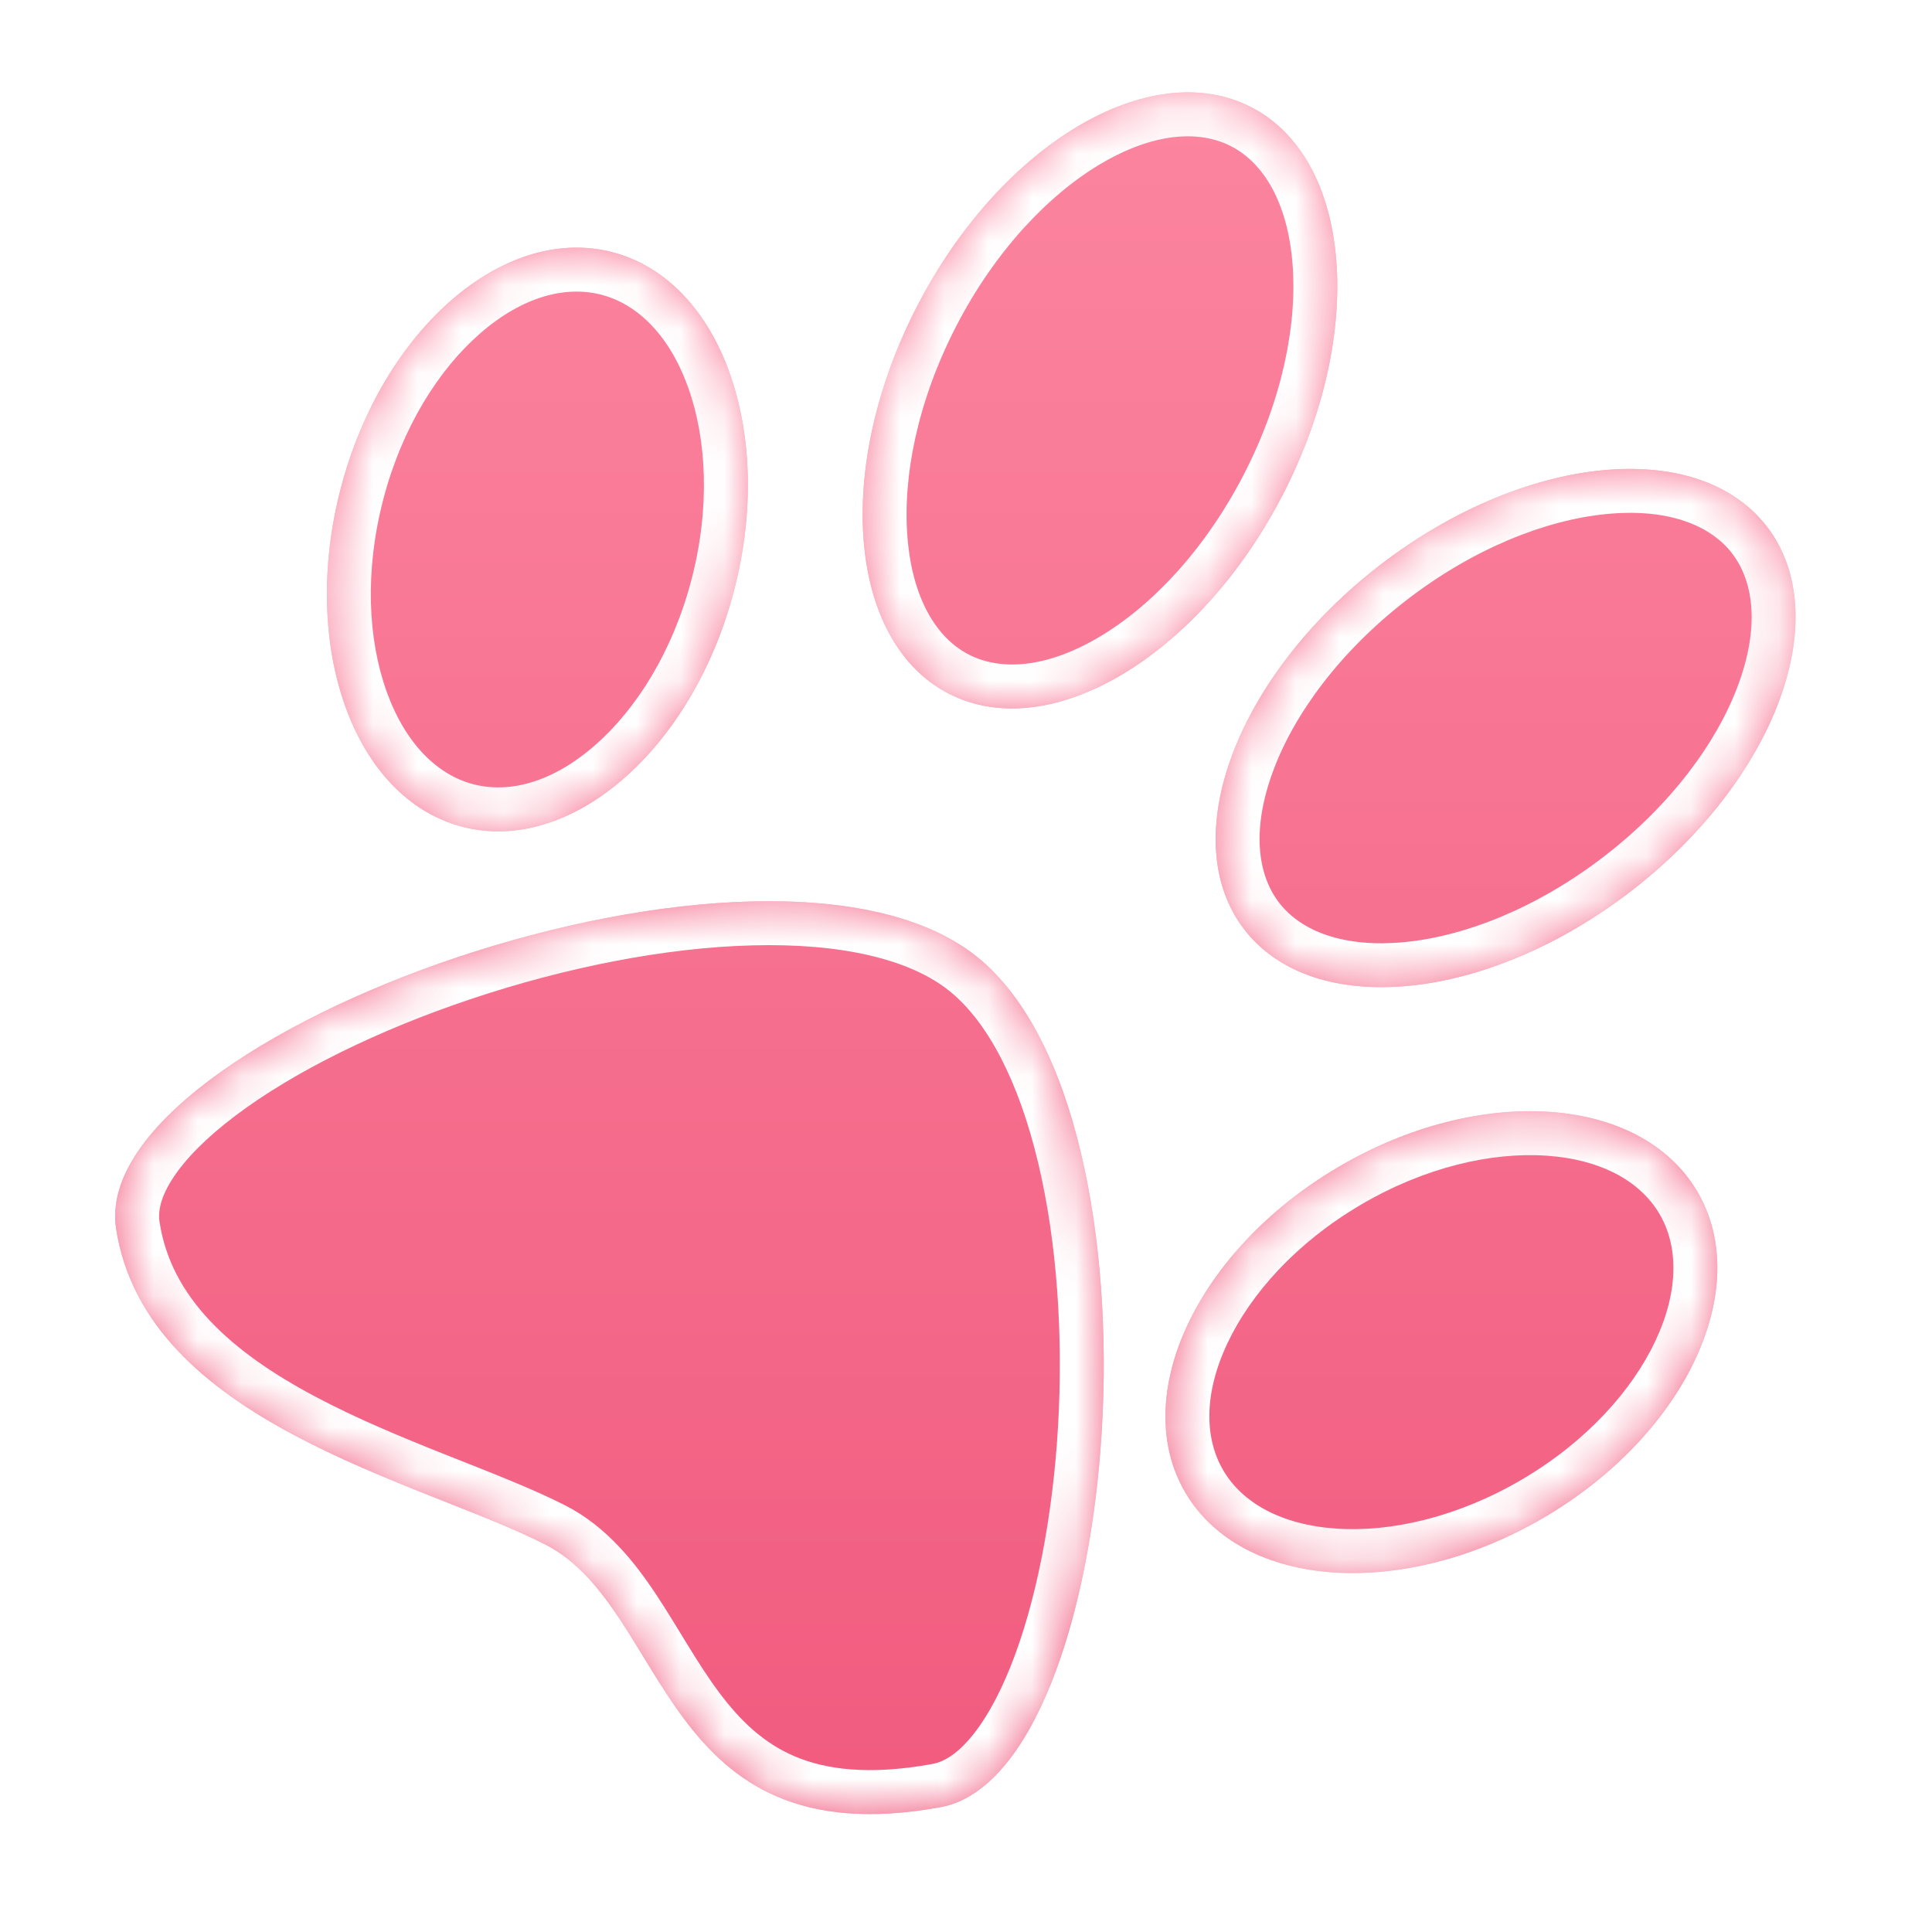 <svg width="44" height="44" viewBox="0 0 44 44" fill="none" xmlns="http://www.w3.org/2000/svg">
<g filter="url(#filter0_d)">
<mask id="path-1-inside-1" fill="white">
<path fill-rule="evenodd" clip-rule="evenodd" d="M37.151 20.29C33.865 22.825 29.921 23.219 28.34 21.17C26.76 19.122 28.142 15.406 31.427 12.871C34.714 10.337 38.658 9.943 40.238 11.991C41.819 14.04 40.436 17.756 37.151 20.29ZM28.498 2.443C26.199 1.256 22.792 3.283 20.889 6.97C18.985 10.657 19.305 14.608 21.604 15.795C23.902 16.982 27.31 14.956 29.213 11.269C31.118 7.582 30.797 3.63 28.498 2.443ZM13.952 5.745C11.48 5.098 8.709 7.502 7.763 11.114C6.817 14.727 8.054 18.18 10.526 18.828C12.998 19.475 15.769 17.071 16.715 13.458C17.66 9.845 16.424 6.392 13.952 5.745ZM38.655 27.137C37.359 24.935 33.7 24.685 30.481 26.578C27.262 28.472 25.703 31.793 26.998 33.995C28.294 36.197 31.954 36.447 35.173 34.554C38.392 32.66 39.95 29.339 38.655 27.137ZM21.422 41.156C25.583 40.396 26.772 25.45 22.259 21.798C17.542 17.98 1.974 23.552 2.644 27.976C3.315 32.399 9.548 33.718 12.408 35.169C15.268 36.621 15.001 42.329 21.422 41.156Z"/>
</mask>
<path fill-rule="evenodd" clip-rule="evenodd" d="M37.151 20.29C33.865 22.825 29.921 23.219 28.34 21.17C26.76 19.122 28.142 15.406 31.427 12.871C34.714 10.337 38.658 9.943 40.238 11.991C41.819 14.04 40.436 17.756 37.151 20.29ZM28.498 2.443C26.199 1.256 22.792 3.283 20.889 6.97C18.985 10.657 19.305 14.608 21.604 15.795C23.902 16.982 27.31 14.956 29.213 11.269C31.118 7.582 30.797 3.63 28.498 2.443ZM13.952 5.745C11.48 5.098 8.709 7.502 7.763 11.114C6.817 14.727 8.054 18.18 10.526 18.828C12.998 19.475 15.769 17.071 16.715 13.458C17.66 9.845 16.424 6.392 13.952 5.745ZM38.655 27.137C37.359 24.935 33.7 24.685 30.481 26.578C27.262 28.472 25.703 31.793 26.998 33.995C28.294 36.197 31.954 36.447 35.173 34.554C38.392 32.66 39.95 29.339 38.655 27.137ZM21.422 41.156C25.583 40.396 26.772 25.45 22.259 21.798C17.542 17.98 1.974 23.552 2.644 27.976C3.315 32.399 9.548 33.718 12.408 35.169C15.268 36.621 15.001 42.329 21.422 41.156Z" fill="#FA7393"/>
<path fill-rule="evenodd" clip-rule="evenodd" d="M37.151 20.29C33.865 22.825 29.921 23.219 28.34 21.17C26.76 19.122 28.142 15.406 31.427 12.871C34.714 10.337 38.658 9.943 40.238 11.991C41.819 14.04 40.436 17.756 37.151 20.29ZM28.498 2.443C26.199 1.256 22.792 3.283 20.889 6.97C18.985 10.657 19.305 14.608 21.604 15.795C23.902 16.982 27.31 14.956 29.213 11.269C31.118 7.582 30.797 3.63 28.498 2.443ZM13.952 5.745C11.48 5.098 8.709 7.502 7.763 11.114C6.817 14.727 8.054 18.18 10.526 18.828C12.998 19.475 15.769 17.071 16.715 13.458C17.66 9.845 16.424 6.392 13.952 5.745ZM38.655 27.137C37.359 24.935 33.7 24.685 30.481 26.578C27.262 28.472 25.703 31.793 26.998 33.995C28.294 36.197 31.954 36.447 35.173 34.554C38.392 32.66 39.95 29.339 38.655 27.137ZM21.422 41.156C25.583 40.396 26.772 25.45 22.259 21.798C17.542 17.98 1.974 23.552 2.644 27.976C3.315 32.399 9.548 33.718 12.408 35.169C15.268 36.621 15.001 42.329 21.422 41.156Z" fill="url(#paint0_linear)"/>
<path d="M37.151 20.29L37.761 21.082L37.761 21.082L37.151 20.29ZM28.34 21.17L27.548 21.781L27.548 21.781L28.34 21.17ZM31.427 12.871L30.817 12.079L30.817 12.08L31.427 12.871ZM40.238 11.991L41.03 11.38L41.03 11.38L40.238 11.991ZM20.889 6.97L20 6.511L20 6.511L20.889 6.97ZM21.604 15.795L22.062 14.906L22.062 14.906L21.604 15.795ZM29.213 11.269L28.325 10.81L28.325 10.81L29.213 11.269ZM13.952 5.745L13.699 6.713L13.699 6.713L13.952 5.745ZM7.763 11.114L6.795 10.861L6.795 10.861L7.763 11.114ZM10.526 18.828L10.272 19.795L10.272 19.795L10.526 18.828ZM16.715 13.458L17.682 13.711L17.682 13.711L16.715 13.458ZM38.655 27.137L37.793 27.645L37.793 27.645L38.655 27.137ZM30.481 26.578L29.974 25.716L29.974 25.716L30.481 26.578ZM26.998 33.995L27.86 33.488L27.86 33.487L26.998 33.995ZM35.173 34.554L34.666 33.692L34.666 33.692L35.173 34.554ZM21.422 41.156L21.243 40.172L21.242 40.172L21.422 41.156ZM22.259 21.798L21.63 22.575L21.63 22.575L22.259 21.798ZM2.644 27.976L1.655 28.125L1.655 28.125L2.644 27.976ZM12.408 35.169L12.861 34.278L12.861 34.278L12.408 35.169ZM36.54 19.498C35.021 20.67 33.387 21.316 32.007 21.454C30.609 21.593 29.635 21.211 29.131 20.559L27.548 21.781C28.626 23.178 30.414 23.623 32.205 23.444C34.014 23.263 35.994 22.445 37.761 21.082L36.54 19.498ZM29.132 20.56C28.629 19.908 28.507 18.868 28.997 17.552C29.48 16.251 30.52 14.835 32.038 13.663L30.817 12.08C29.05 13.443 27.756 15.151 27.122 16.854C26.494 18.542 26.471 20.384 27.548 21.781L29.132 20.56ZM32.038 13.663C33.557 12.492 35.191 11.846 36.572 11.708C37.969 11.569 38.944 11.951 39.447 12.602L41.03 11.38C39.952 9.984 38.164 9.539 36.373 9.718C34.565 9.899 32.584 10.717 30.817 12.079L32.038 13.663ZM39.446 12.602C39.949 13.254 40.072 14.294 39.582 15.61C39.098 16.91 38.058 18.327 36.54 19.498L37.761 21.082C39.528 19.719 40.822 18.011 41.456 16.307C42.084 14.62 42.108 12.777 41.03 11.38L39.446 12.602ZM28.957 1.555C27.39 0.746 25.581 1.099 24.034 2.019C22.472 2.948 21.024 4.528 20 6.511L21.777 7.428C22.657 5.725 23.864 4.448 25.057 3.738C26.264 3.02 27.308 2.954 28.04 3.332L28.957 1.555ZM20 6.511C18.976 8.494 18.527 10.589 18.673 12.4C18.819 14.195 19.577 15.874 21.145 16.683L22.062 14.906C21.331 14.529 20.78 13.639 20.667 12.239C20.555 10.856 20.897 9.133 21.777 7.428L20 6.511ZM21.145 16.683C22.712 17.493 24.521 17.139 26.068 16.219C27.63 15.29 29.078 13.711 30.102 11.727L28.325 10.81C27.445 12.514 26.238 13.791 25.046 14.5C23.839 15.218 22.794 15.284 22.062 14.906L21.145 16.683ZM30.102 11.728C31.126 9.745 31.576 7.649 31.429 5.838C31.284 4.043 30.525 2.364 28.957 1.555L28.04 3.332C28.771 3.709 29.322 4.6 29.436 5.999C29.547 7.382 29.205 9.106 28.325 10.81L30.102 11.728ZM14.205 4.778C12.557 4.346 10.917 4.961 9.63 6.077C8.339 7.197 7.313 8.885 6.795 10.861L8.73 11.368C9.159 9.731 9.992 8.411 10.941 7.588C11.894 6.76 12.875 6.497 13.699 6.713L14.205 4.778ZM6.795 10.861C6.278 12.837 6.345 14.811 6.921 16.42C7.495 18.024 8.624 19.363 10.272 19.795L10.779 17.86C9.956 17.645 9.23 16.934 8.804 15.746C8.38 14.563 8.302 13.004 8.73 11.368L6.795 10.861ZM10.272 19.795C11.921 20.227 13.561 19.612 14.848 18.496C16.139 17.376 17.165 15.687 17.682 13.711L15.747 13.205C15.319 14.842 14.486 16.162 13.537 16.985C12.584 17.813 11.603 18.076 10.779 17.86L10.272 19.795ZM17.682 13.711C18.199 11.735 18.132 9.761 17.556 8.152C16.982 6.549 15.854 5.209 14.205 4.778L13.699 6.713C14.522 6.928 15.248 7.638 15.673 8.826C16.097 10.009 16.175 11.568 15.747 13.205L17.682 13.711ZM39.517 26.631C38.653 25.162 37.057 24.44 35.357 24.324C33.652 24.207 31.734 24.681 29.974 25.716L30.988 27.44C32.446 26.582 33.968 26.234 35.221 26.32C36.48 26.406 37.361 26.911 37.793 27.645L39.517 26.631ZM29.974 25.716C28.213 26.752 26.868 28.199 26.141 29.746C25.418 31.288 25.273 33.033 26.137 34.502L27.86 33.487C27.429 32.754 27.415 31.738 27.952 30.596C28.486 29.459 29.529 28.298 30.988 27.44L29.974 25.716ZM26.137 34.502C27 35.971 28.597 36.692 30.296 36.808C32.001 36.925 33.919 36.451 35.68 35.416L34.666 33.692C33.207 34.55 31.686 34.898 30.433 34.813C29.173 34.727 28.292 34.222 27.86 33.488L26.137 34.502ZM35.68 35.416C37.44 34.38 38.786 32.933 39.512 31.386C40.236 29.844 40.381 28.099 39.517 26.63L37.793 27.645C38.224 28.378 38.238 29.393 37.702 30.536C37.167 31.674 36.124 32.834 34.666 33.692L35.68 35.416ZM21.602 42.139C22.414 41.991 23.076 41.51 23.595 40.909C24.113 40.31 24.533 39.542 24.872 38.696C25.549 37.003 25.961 34.837 26.092 32.621C26.223 30.4 26.076 28.065 25.59 26.025C25.113 24.017 24.271 22.139 22.889 21.021L21.63 22.575C22.504 23.283 23.206 24.643 23.645 26.488C24.076 28.301 24.217 30.435 24.095 32.503C23.973 34.575 23.59 36.516 23.015 37.953C22.727 38.672 22.407 39.225 22.081 39.602C21.756 39.978 21.471 40.13 21.243 40.172L21.602 42.139ZM22.889 21.021C21.43 19.841 19.277 19.474 17.084 19.531C14.852 19.588 12.386 20.089 10.114 20.848C7.848 21.605 5.711 22.64 4.161 23.809C3.387 24.392 2.719 25.039 2.264 25.737C1.806 26.439 1.524 27.256 1.655 28.125L3.633 27.826C3.597 27.589 3.655 27.265 3.939 26.83C4.224 26.392 4.7 25.907 5.365 25.406C6.692 24.405 8.617 23.456 10.748 22.745C12.875 22.034 15.143 21.581 17.136 21.53C19.168 21.477 20.73 21.846 21.63 22.575L22.889 21.021ZM1.655 28.125C2.065 30.826 4.165 32.468 6.235 33.57C7.288 34.13 8.401 34.586 9.4 34.984C10.425 35.392 11.292 35.724 11.955 36.061L12.861 34.278C12.093 33.888 11.109 33.511 10.14 33.126C9.145 32.73 8.122 32.308 7.175 31.804C5.246 30.778 3.894 29.549 3.633 27.826L1.655 28.125ZM11.955 36.061C12.431 36.303 12.832 36.749 13.286 37.434C13.513 37.776 13.725 38.133 13.972 38.535C14.213 38.925 14.477 39.343 14.779 39.746C15.386 40.557 16.173 41.353 17.315 41.84C18.46 42.327 19.855 42.459 21.602 42.139L21.242 40.172C19.779 40.439 18.799 40.297 18.099 39.999C17.396 39.7 16.867 39.198 16.38 38.548C16.135 38.22 15.909 37.866 15.675 37.486C15.449 37.119 15.204 36.709 14.954 36.33C14.452 35.573 13.815 34.762 12.861 34.278L11.955 36.061Z" fill="white" mask="url(#path-1-inside-1)"/>
</g>
<defs>
<filter id="filter0_d" x="-0.377" y="-0.896" width="44.269" height="45.209" filterUnits="userSpaceOnUse" color-interpolation-filters="sRGB">
<feFlood flood-opacity="0" result="BackgroundImageFix"/>
<feColorMatrix in="SourceAlpha" type="matrix" values="0 0 0 0 0 0 0 0 0 0 0 0 0 0 0 0 0 0 127 0"/>
<feOffset/>
<feGaussianBlur stdDeviation="1.5"/>
<feColorMatrix type="matrix" values="0 0 0 0 0.478 0 0 0 0 0.18 0 0 0 0 0.251 0 0 0 0.27 0"/>
<feBlend mode="normal" in2="BackgroundImageFix" result="effect1_dropShadow"/>
<feBlend mode="normal" in="SourceGraphic" in2="effect1_dropShadow" result="shape"/>
</filter>
<linearGradient id="paint0_linear" x1="43" y1="44" x2="43" y2="0" gradientUnits="userSpaceOnUse">
<stop stop-color="#F0587C"/>
<stop offset="1" stop-color="#FC87A1"/>
</linearGradient>
</defs>
</svg>
